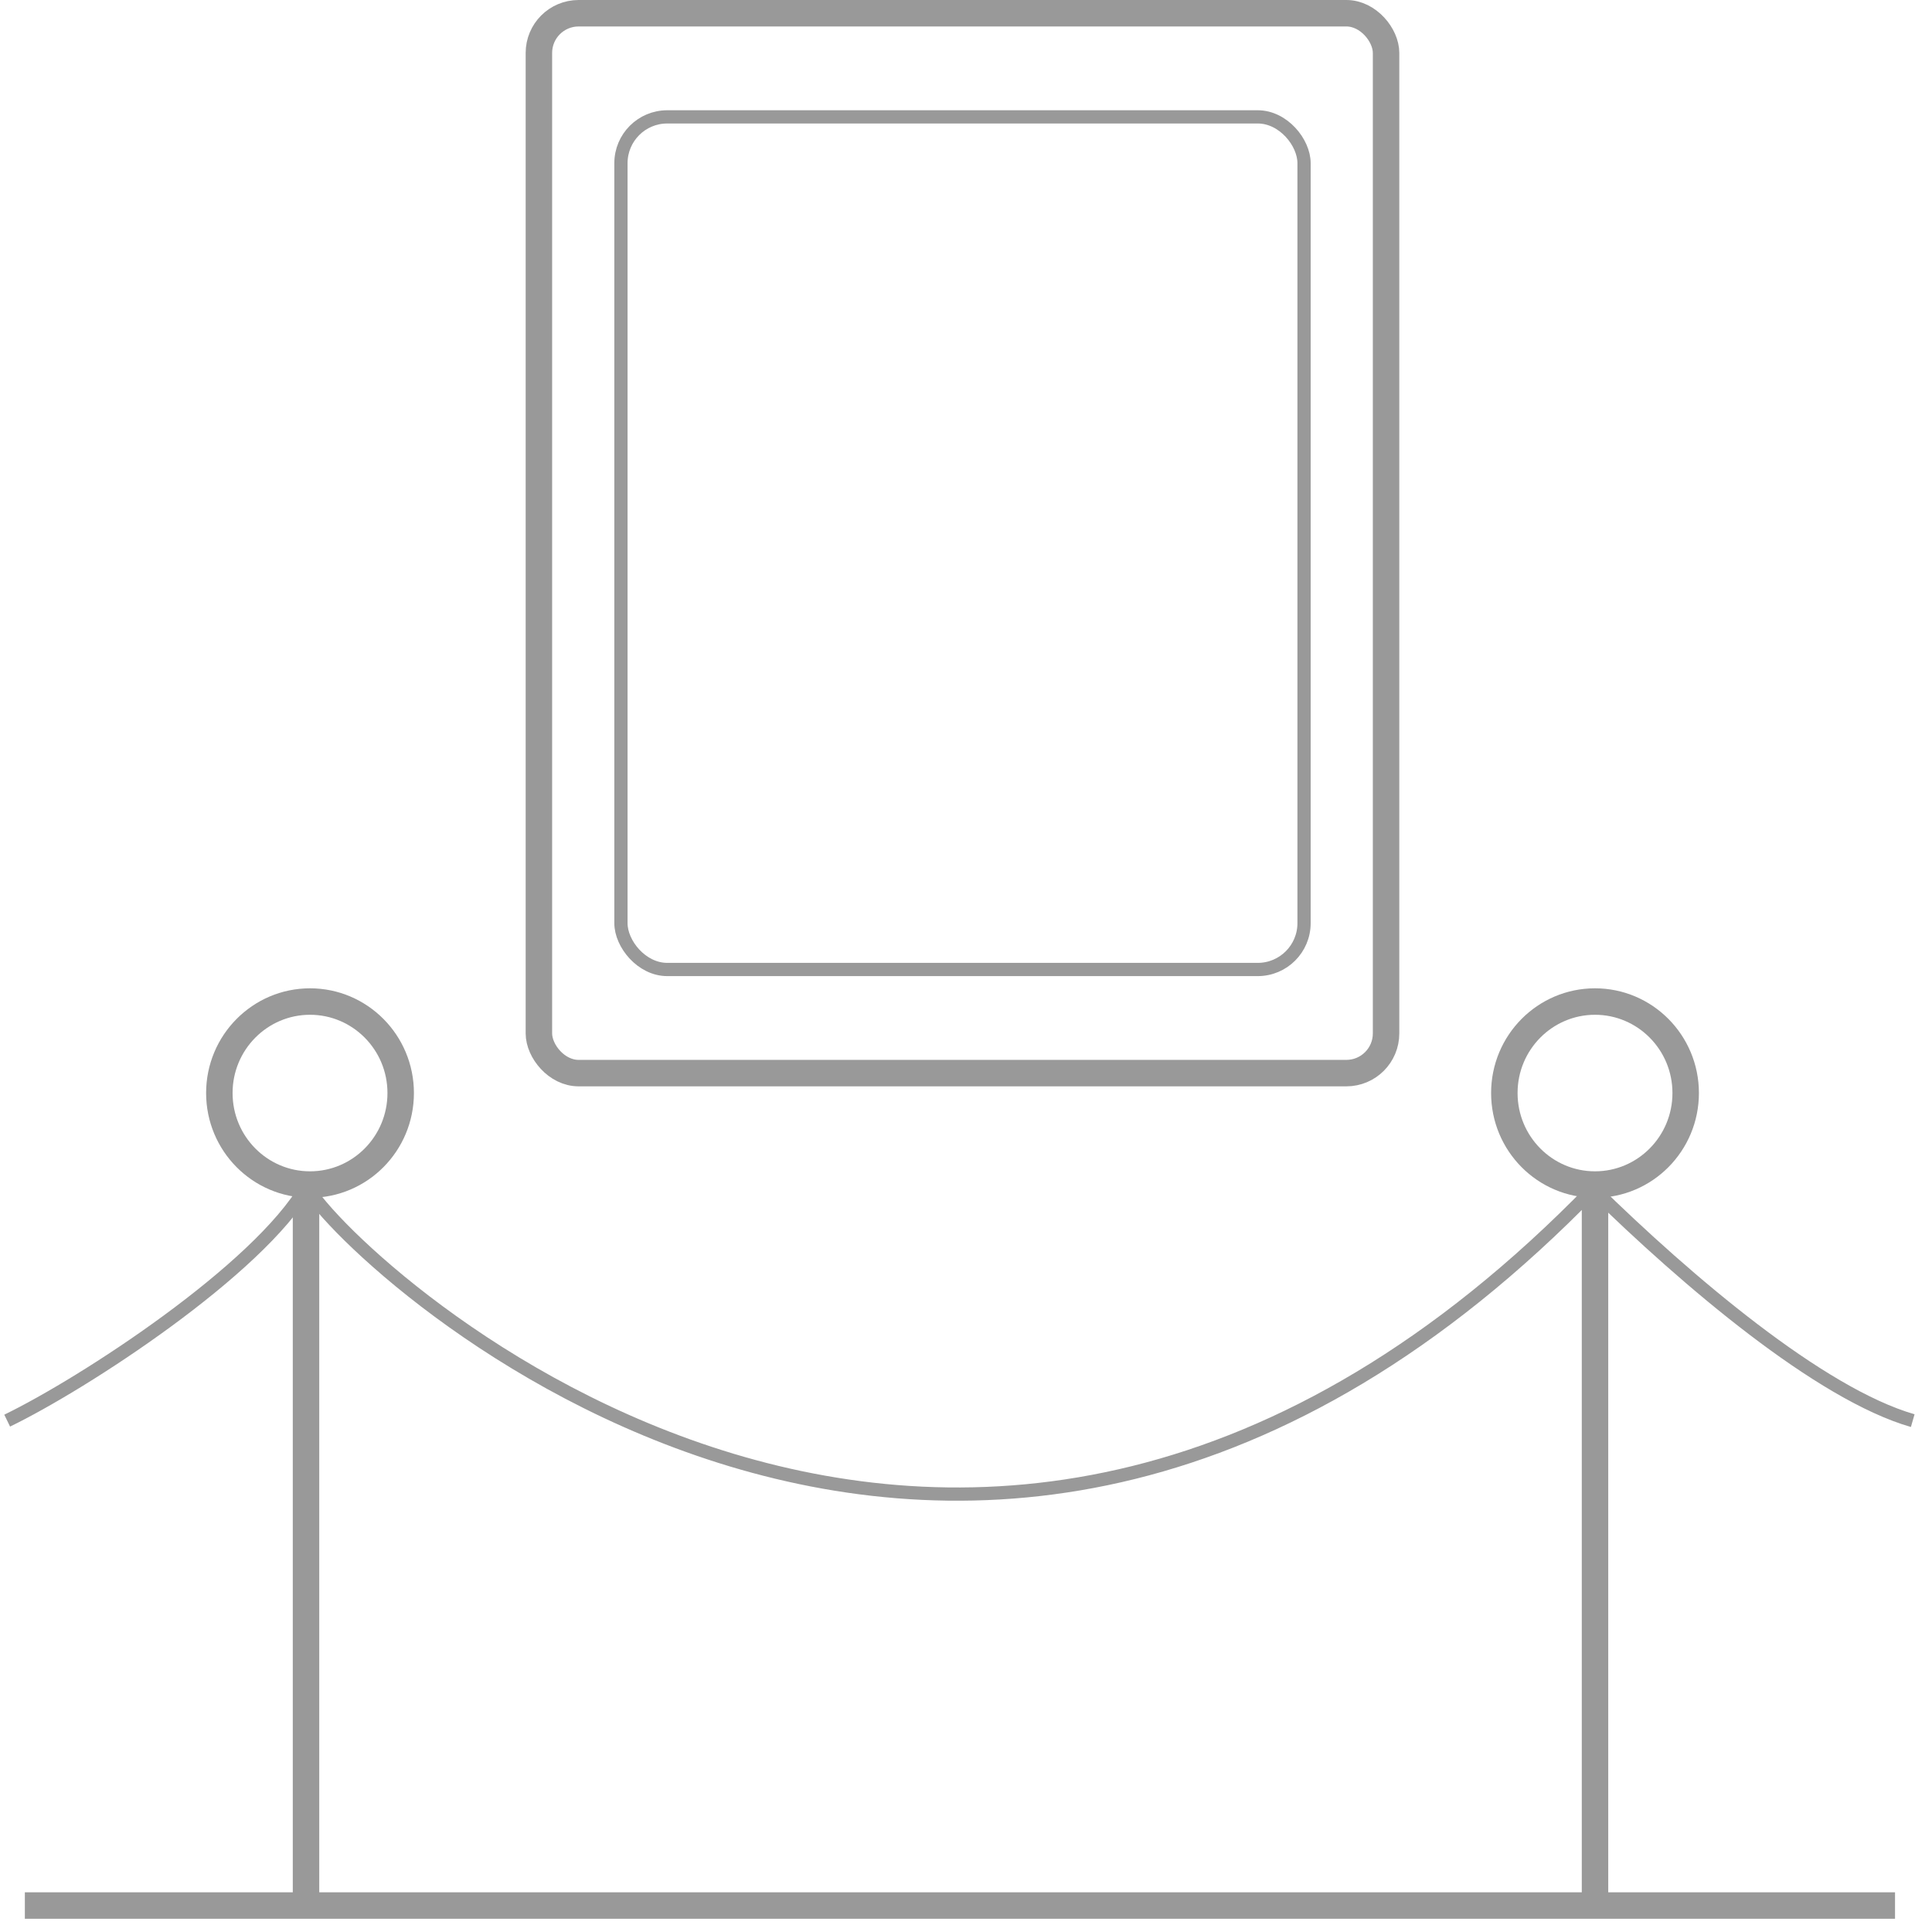 <svg width="73" height="73" viewBox="0 0 73 73" fill="none" xmlns="http://www.w3.org/2000/svg">
<rect x="20.362" y="0.5" width="32.01" height="40.047" rx="1.5" stroke="#999999"/>
<rect x="23.462" y="4.416" width="25.811" height="32.216" rx="1.75" stroke="#999999" stroke-width="0.5"/>
<path d="M11.563 45.089V72M60.267 45.089V72M60.267 72H11.563M60.267 72H71.603M11.563 72H0.939" stroke="#999999"/>
<path d="M15.14 41.3C15.14 43.214 13.602 44.758 11.714 44.758C9.826 44.758 8.288 43.214 8.288 41.3C8.288 39.387 9.826 37.843 11.714 37.843C13.602 37.843 15.14 39.387 15.14 41.3Z" stroke="#999999"/>
<path d="M63.693 41.3C63.693 43.214 62.155 44.758 60.267 44.758C58.378 44.758 56.841 43.214 56.841 41.3C56.841 39.387 58.378 37.843 60.267 37.843C62.155 37.843 63.693 39.387 63.693 41.3Z" stroke="#999999"/>
<path d="M0.271 53.678C3.167 52.275 9.752 47.992 11.586 44.825C13.309 47.854 36.479 69.344 60.201 44.925C63.739 48.398 68.763 52.668 72.272 53.678" stroke="#999999" stroke-width="0.5"/>
</svg>
